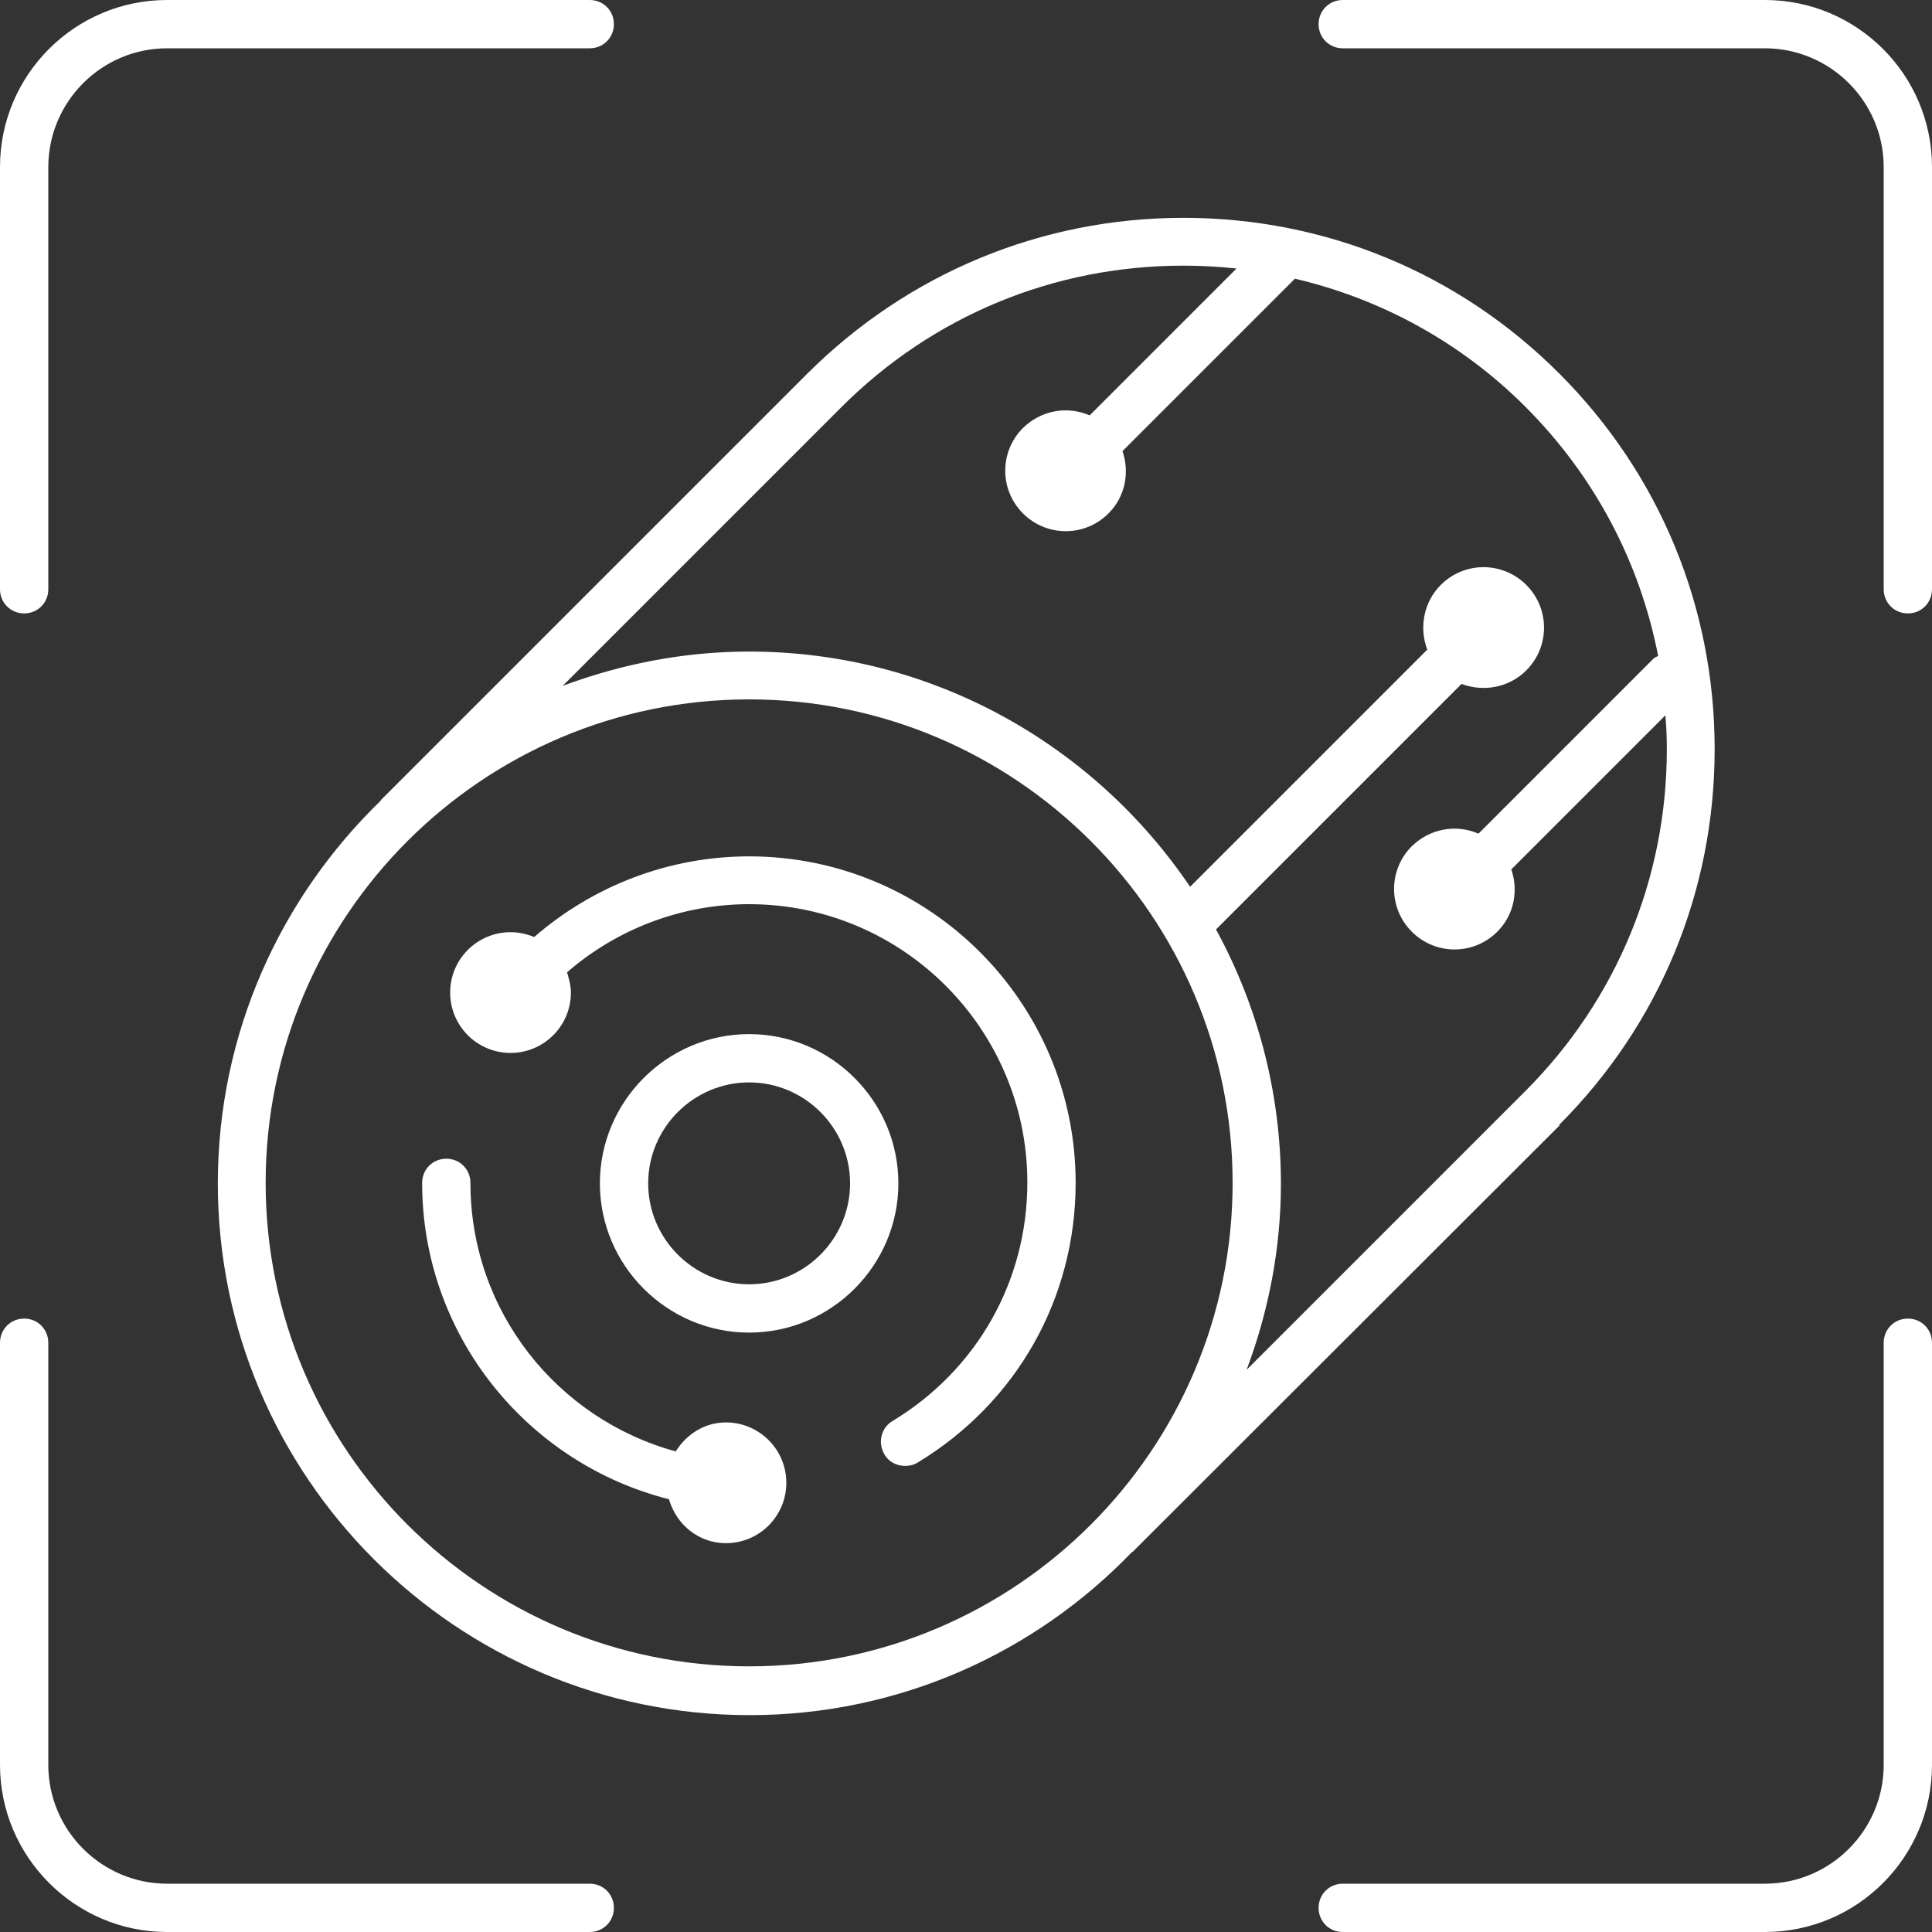 <svg width="40" height="40" viewBox="0 0 40 40" fill="none" xmlns="http://www.w3.org/2000/svg">
<rect x="0" y="0" width="40" height="40" fill="#333333" stroke="none"/>
<g clip-path="url(#clip0_482_4726)">
<path d="M36.54 0H27.8C27.52 0 27.3 0.22 27.3 0.5C27.3 0.78 27.52 1 27.8 1H36.54C37.89 1 39 2.1 39 3.46V12.2C39 12.48 39.22 12.7 39.5 12.7C39.78 12.7 40 12.48 40 12.2V3.46C40 1.55 38.45 0 36.54 0Z" fill="white"/>
<path d="M39.5 27.3C39.22 27.3 39 27.52 39 27.8V36.54C39 37.89 37.9 39 36.54 39H27.8C27.52 39 27.3 39.22 27.3 39.5C27.3 39.78 27.52 40 27.8 40H36.54C38.45 40 40 38.45 40 36.54V27.8C40 27.52 39.78 27.3 39.5 27.3Z" fill="white"/>
<path d="M12.2 39H3.46C2.11 39 1 37.9 1 36.54V27.8C1 27.52 0.78 27.3 0.5 27.3C0.22 27.3 0 27.52 0 27.8V36.54C0 38.44 1.55 40 3.46 40H12.21C12.49 40 12.71 39.78 12.71 39.5C12.71 39.22 12.49 39 12.21 39H12.2Z" fill="white"/>
<path d="M0.5 12.7C0.78 12.7 1 12.48 1 12.2V3.46C1 2.11 2.1 1 3.46 1H12.21C12.49 1 12.71 0.78 12.71 0.5C12.71 0.22 12.49 0 12.21 0H3.46C1.55 0 0 1.55 0 3.46V12.2C0 12.48 0.22 12.7 0.5 12.7Z" fill="white"/>
<path d="M15.03 29.45C14.58 29.45 14.21 29.7 13.99 30.05C11.54 29.38 9.74 27.15 9.74 24.49C9.74 24.21 9.52 23.99 9.24 23.99C8.96 23.99 8.74 24.21 8.74 24.49C8.74 27.65 10.92 30.3 13.85 31.04C14 31.56 14.46 31.95 15.03 31.95C15.72 31.95 16.28 31.39 16.28 30.7C16.28 30.01 15.72 29.45 15.03 29.45Z" fill="white"/>
<path d="M15.51 21.41C13.81 21.41 12.42 22.8 12.42 24.5C12.42 26.2 13.81 27.59 15.51 27.59C17.21 27.59 18.6 26.2 18.6 24.5C18.6 22.8 17.21 21.41 15.51 21.41ZM15.51 26.59C14.36 26.59 13.42 25.65 13.42 24.5C13.42 23.35 14.36 22.41 15.51 22.41C16.66 22.41 17.6 23.35 17.6 24.5C17.6 25.65 16.66 26.59 15.51 26.59Z" fill="white"/>
<path d="M15.51 17.73C13.85 17.73 12.28 18.34 11.06 19.4C10.91 19.34 10.75 19.3 10.57 19.3C9.88 19.3 9.32 19.86 9.32 20.55C9.32 21.24 9.88 21.8 10.57 21.8C11.26 21.8 11.82 21.24 11.82 20.55C11.82 20.4 11.78 20.27 11.74 20.13C12.78 19.23 14.11 18.72 15.51 18.72C18.69 18.72 21.27 21.31 21.27 24.48C21.27 26.52 20.23 28.36 18.48 29.42C18.24 29.56 18.17 29.87 18.31 30.11C18.4 30.27 18.57 30.35 18.74 30.35C18.83 30.35 18.92 30.33 19 30.28C21.05 29.04 22.27 26.88 22.27 24.49C22.27 20.76 19.24 17.73 15.51 17.73Z" fill="white"/>
<path d="M32.28 23.29C34.36 21.21 35.5 18.45 35.5 15.51C35.5 12.57 34.36 9.81 32.28 7.73C30.2 5.65 27.44 4.51 24.5 4.51C21.56 4.51 18.8 5.66 16.72 7.73L7.88 16.57H7.89C5.81 18.58 4.51 21.39 4.51 24.5C4.51 30.57 9.45 35.51 15.52 35.51C18.63 35.51 21.44 34.21 23.44 32.13H23.45L32.29 23.3L32.28 23.29ZM15.51 34.5C9.99 34.5 5.5 30.01 5.5 24.49C5.5 18.97 9.99 14.48 15.51 14.48C21.03 14.48 25.52 18.97 25.52 24.49C25.52 30.01 21.03 34.5 15.51 34.5ZM25.18 19.24L30.26 14.16C30.71 14.33 31.24 14.24 31.6 13.88C32.09 13.39 32.09 12.6 31.6 12.11C31.11 11.62 30.32 11.62 29.83 12.11C29.47 12.47 29.38 13 29.55 13.45L24.64 18.36C22.66 15.43 19.31 13.49 15.51 13.49C14.15 13.49 12.86 13.75 11.65 14.2L17.42 8.43C19.31 6.54 21.82 5.5 24.5 5.5C24.87 5.5 25.24 5.52 25.6 5.56L22.56 8.6C22.1 8.4 21.56 8.49 21.18 8.86C20.69 9.35 20.69 10.14 21.18 10.63C21.67 11.12 22.46 11.12 22.95 10.63C23.3 10.28 23.39 9.78 23.24 9.34L26.81 5.77C28.6 6.19 30.25 7.09 31.58 8.42C33.01 9.85 33.95 11.63 34.33 13.58C34.29 13.6 34.24 13.62 34.21 13.66L30.61 17.26C30.15 17.06 29.61 17.15 29.23 17.52C28.74 18.01 28.74 18.8 29.23 19.29C29.72 19.78 30.51 19.78 31 19.29C31.35 18.94 31.44 18.44 31.29 18L34.48 14.81C34.5 15.04 34.51 15.27 34.51 15.51C34.51 18.18 33.47 20.7 31.58 22.59L25.81 28.36C26.26 27.16 26.52 25.86 26.52 24.51C26.52 22.61 26.03 20.81 25.18 19.25V19.24Z" fill="white"/>
</g>
<defs>
<clipPath id="clip0_482_4726">
<rect width="40" height="40" fill="white"/>
</clipPath>
</defs>
</svg>

